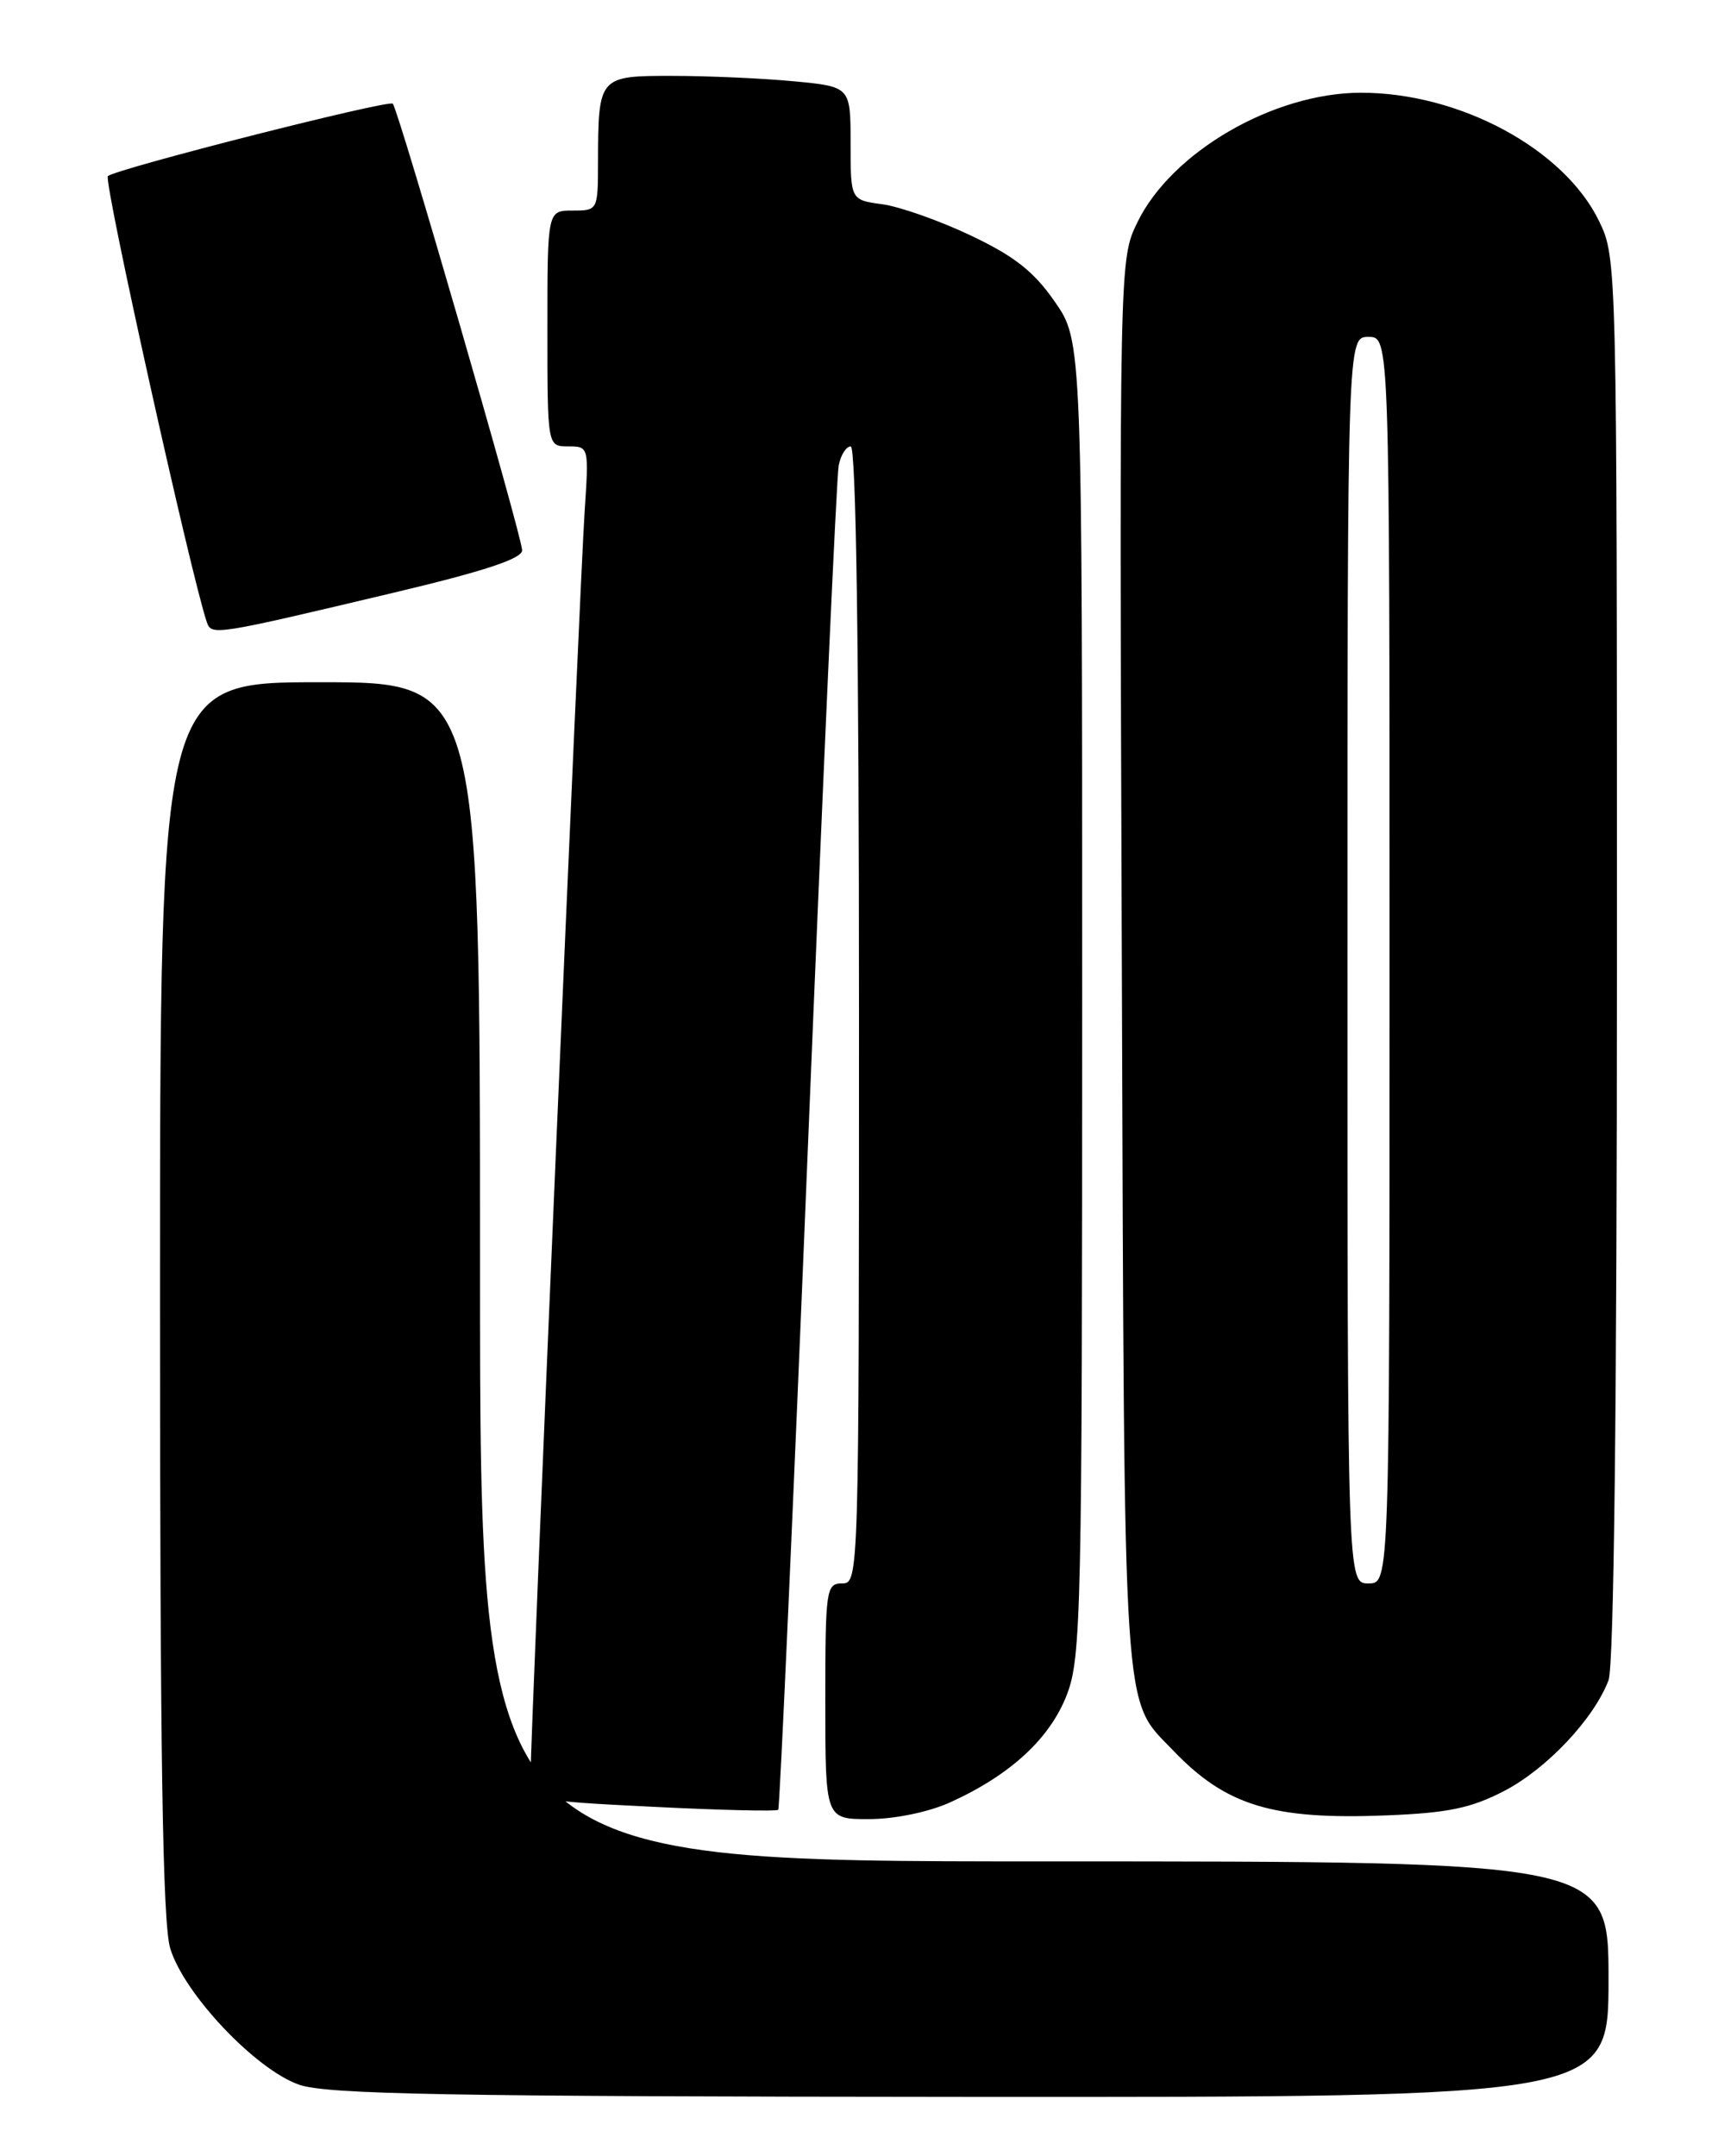 <?xml version="1.0" encoding="UTF-8" standalone="no"?>
<!DOCTYPE svg PUBLIC "-//W3C//DTD SVG 1.1//EN" "http://www.w3.org/Graphics/SVG/1.1/DTD/svg11.dtd" >
<svg xmlns="http://www.w3.org/2000/svg" xmlns:xlink="http://www.w3.org/1999/xlink" version="1.1" viewBox="0 0 204 256">
 <g >
 <path fill="currentColor"
d=" M 191.00 235.00 C 191.00 221.00 191.00 221.00 124.00 221.00 C 57.00 221.00 57.00 221.00 57.00 151.00 C 57.00 81.00 57.00 81.00 38.00 81.00 C 19.00 81.00 19.00 81.00 19.00 154.13 C 19.00 208.55 19.31 228.30 20.21 231.32 C 21.83 236.70 30.32 245.69 35.50 247.51 C 38.79 248.66 52.89 248.92 115.25 248.96 C 191.00 249.00 191.00 249.00 191.00 235.00 Z  M 112.85 213.98 C 119.97 210.75 124.68 206.41 126.68 201.22 C 128.38 196.80 128.50 191.57 128.50 118.50 C 128.50 40.50 128.50 40.50 125.25 35.82 C 122.75 32.22 120.46 30.42 115.25 27.95 C 111.54 26.19 106.81 24.52 104.75 24.25 C 101.00 23.74 101.00 23.74 101.00 17.01 C 101.00 10.29 101.00 10.29 94.25 9.65 C 90.54 9.30 84.06 9.01 79.87 9.01 C 71.09 9.00 71.04 9.06 71.01 19.25 C 71.00 24.97 70.98 25.00 68.00 25.00 C 65.00 25.00 65.00 25.00 65.00 39.00 C 65.00 53.00 65.00 53.00 67.47 53.00 C 69.93 53.00 69.93 53.04 69.42 60.75 C 68.84 69.44 63.00 205.88 63.00 210.70 C 63.00 213.79 63.00 213.79 77.54 214.52 C 85.54 214.92 92.23 215.08 92.41 214.87 C 92.59 214.67 94.18 179.18 95.94 136.00 C 97.70 92.83 99.34 56.49 99.59 55.25 C 99.84 54.01 100.48 53.00 101.02 53.00 C 101.65 53.00 102.00 77.04 102.00 120.50 C 102.00 187.33 101.98 188.00 100.00 188.00 C 98.10 188.00 98.00 188.67 98.00 202.00 C 98.00 216.00 98.00 216.00 103.25 215.98 C 106.30 215.97 110.33 215.13 112.85 213.98 Z  M 178.61 212.64 C 183.67 210.01 189.25 204.09 191.00 199.50 C 191.64 197.82 192.00 166.83 192.00 113.75 C 192.00 31.16 191.99 30.60 189.88 26.26 C 185.73 17.68 173.31 10.99 161.57 11.01 C 151.20 11.03 139.08 18.07 135.04 26.43 C 132.92 30.80 132.91 30.96 133.21 114.65 C 133.53 205.82 133.24 201.49 139.31 207.84 C 145.58 214.39 151.11 216.08 164.61 215.54 C 171.94 215.25 174.67 214.68 178.61 212.64 Z  M 46.75 70.37 C 57.50 67.82 62.00 66.33 62.00 65.34 C 62.00 63.72 47.30 12.97 46.64 12.31 C 46.15 11.81 13.86 20.02 12.81 20.91 C 12.25 21.38 22.70 68.43 24.56 73.87 C 25.11 75.48 25.45 75.43 46.75 70.37 Z  M 160.00 114.00 C 160.00 40.00 160.00 40.00 162.50 40.00 C 165.00 40.00 165.00 40.00 165.00 114.00 C 165.00 188.00 165.00 188.00 162.50 188.00 C 160.00 188.00 160.00 188.00 160.00 114.00 Z "/>
</g>
</svg>